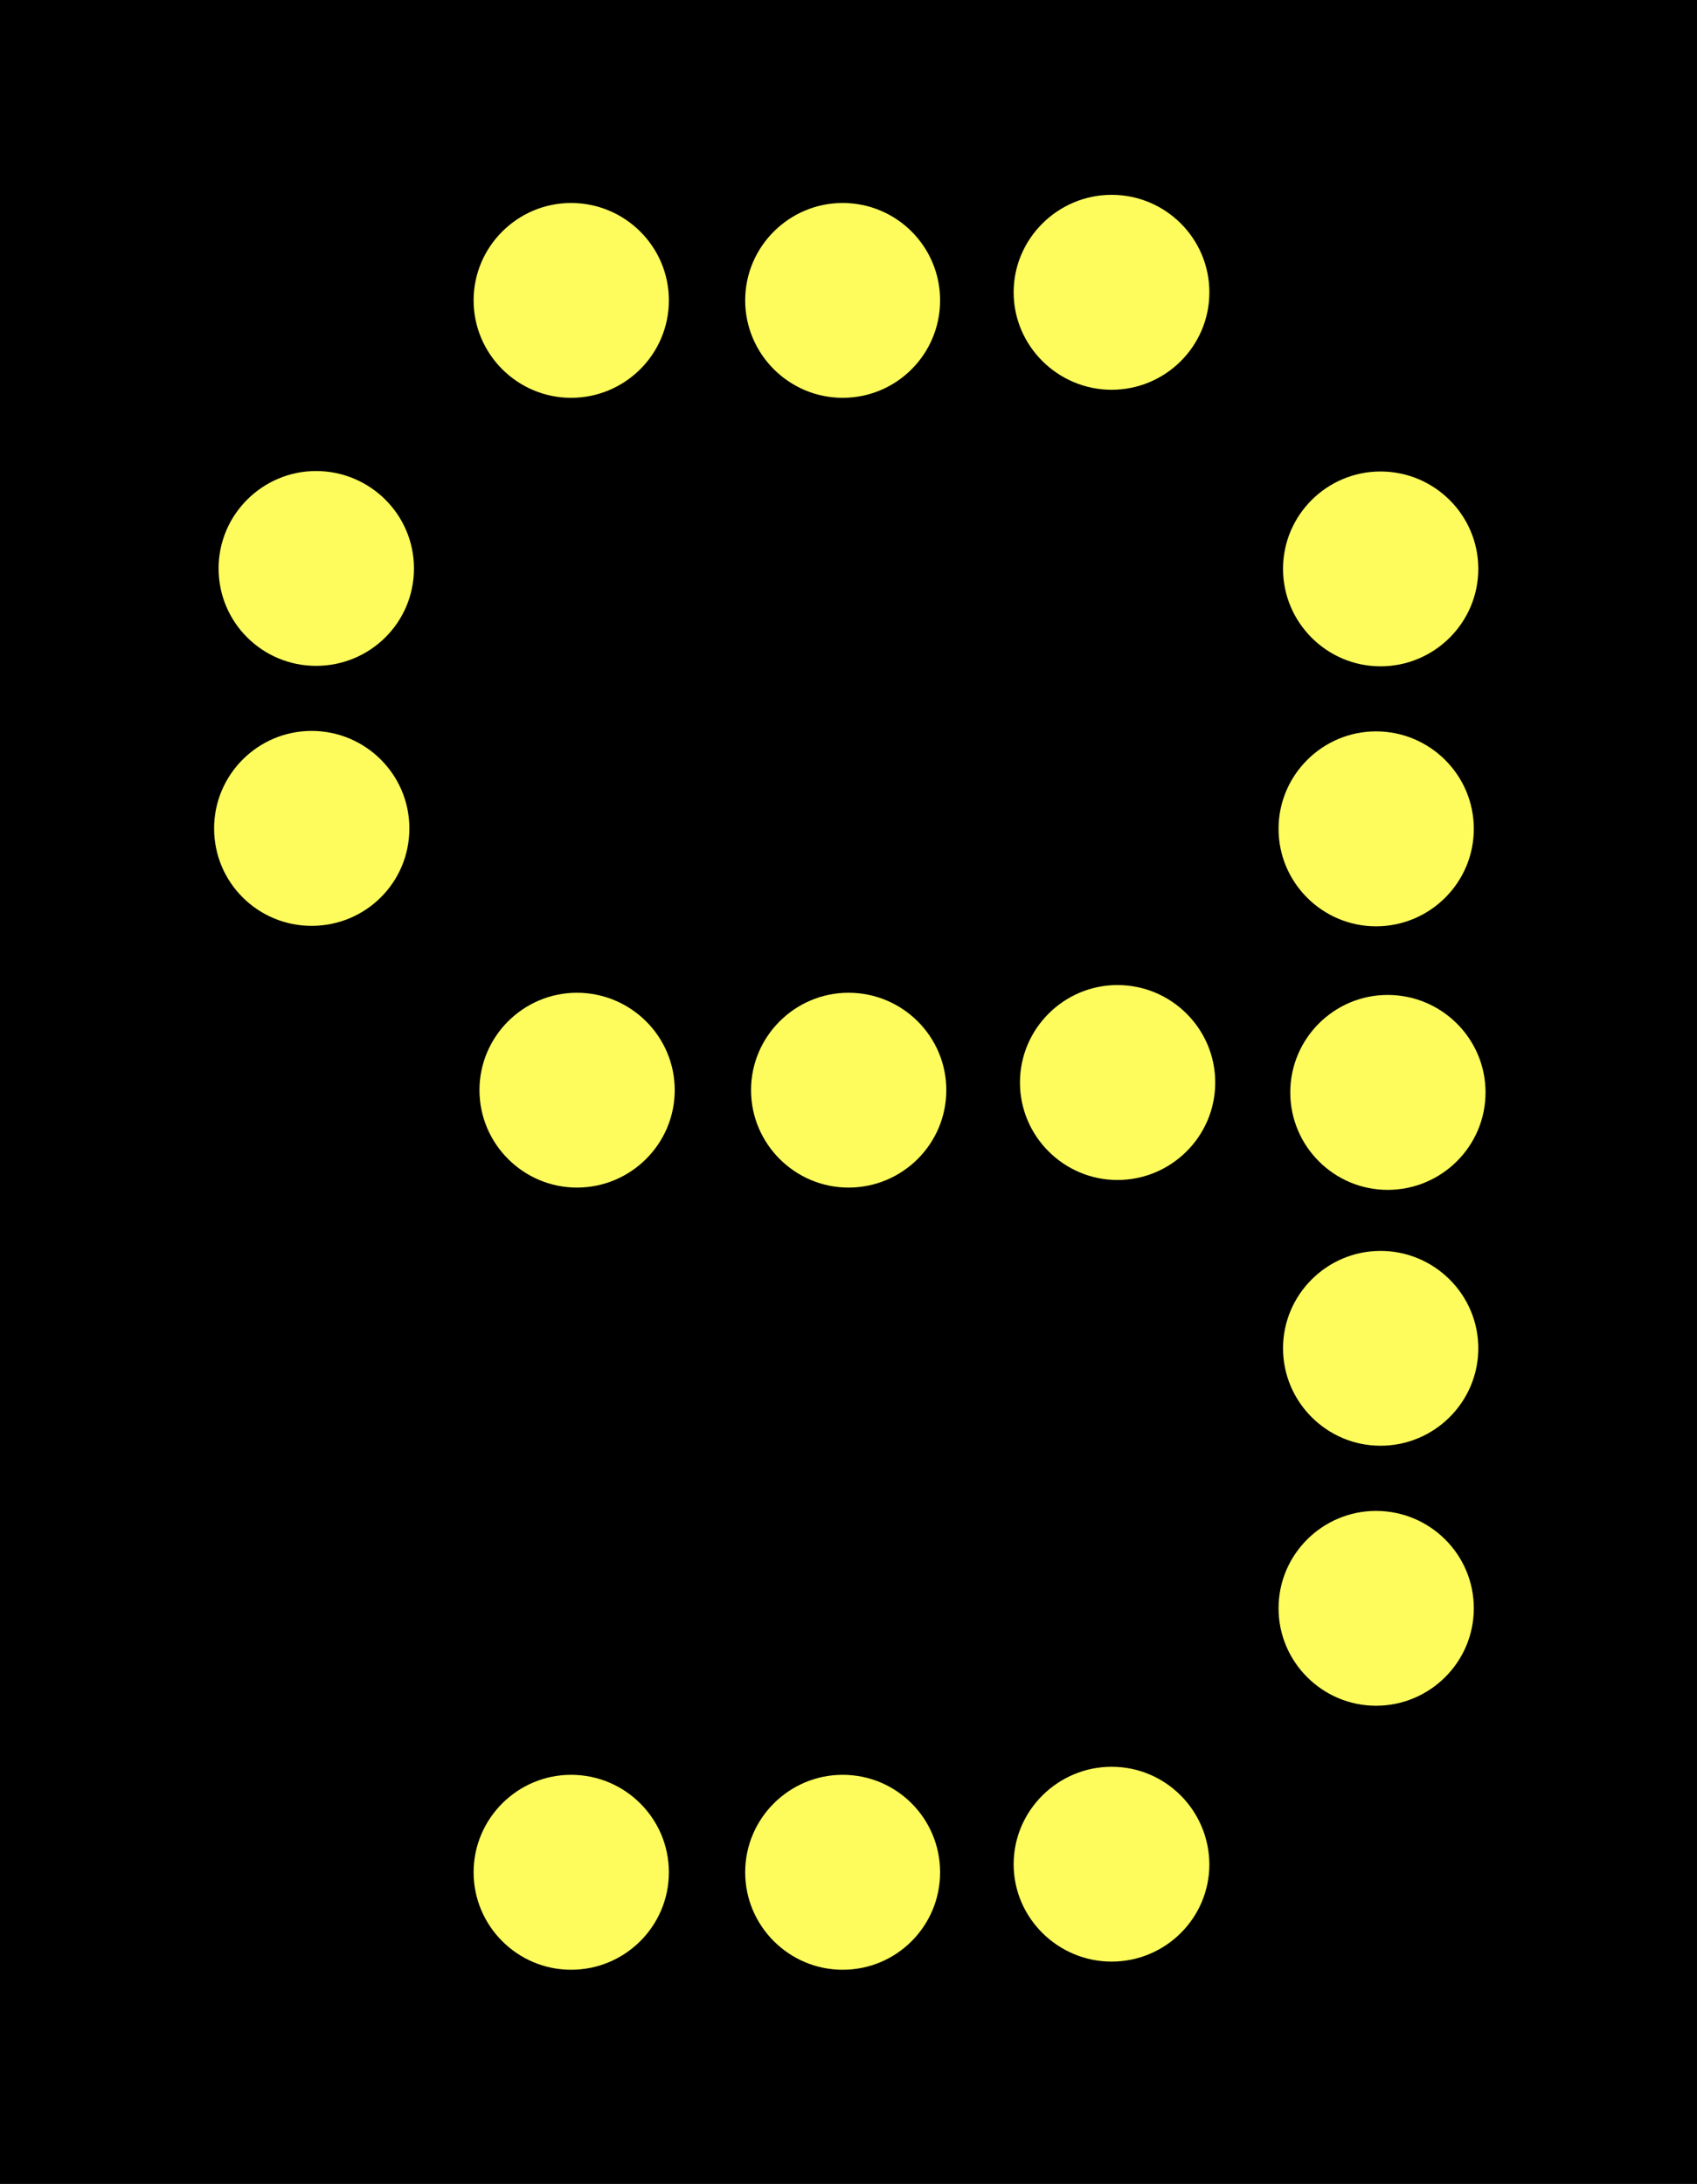 <?xml version="1.0" encoding="UTF-8"?>
<svg xmlns="http://www.w3.org/2000/svg" xmlns:xlink="http://www.w3.org/1999/xlink" width="14.766" height="19" viewBox="0 0 14.766 19">
<rect x="0" y="0" width="14.766" height="19" fill="#808080" stroke="none"/>
<path fill-rule="nonzero" fill="rgb(0%, 0%, 0%)" fill-opacity="1" d="M 14.766 19 L 0 19 L 0 0 L 14.766 0 Z M 14.766 19 "/>
<path fill-rule="nonzero" fill="rgb(99.608%, 98.824%, 36.471%)" fill-opacity="1" d="M 5.82 2.613 C 5.82 3.082 5.438 3.461 4.969 3.461 C 4.504 3.461 4.121 3.082 4.121 2.613 C 4.121 2.145 4.504 1.766 4.969 1.766 C 5.438 1.766 5.82 2.145 5.82 2.613 Z M 5.82 2.613 "/>
<path fill-rule="nonzero" fill="rgb(99.608%, 98.824%, 36.471%)" fill-opacity="1" d="M 8.18 2.613 C 8.18 3.082 7.801 3.461 7.332 3.461 C 6.867 3.461 6.484 3.082 6.484 2.613 C 6.484 2.145 6.867 1.766 7.332 1.766 C 7.801 1.766 8.18 2.145 8.18 2.613 Z M 8.18 2.613 "/>
<path fill-rule="nonzero" fill="rgb(99.608%, 98.824%, 36.471%)" fill-opacity="1" d="M 10.523 2.543 C 10.523 3.012 10.141 3.391 9.672 3.391 C 9.207 3.391 8.82 3.012 8.82 2.543 C 8.82 2.074 9.207 1.695 9.672 1.695 C 10.141 1.695 10.523 2.074 10.523 2.543 Z M 10.523 2.543 "/>
<path fill-rule="nonzero" fill="rgb(99.608%, 98.824%, 36.471%)" fill-opacity="1" d="M 5.871 9.484 C 5.871 9.953 5.488 10.332 5.02 10.332 C 4.555 10.332 4.172 9.953 4.172 9.484 C 4.172 9.016 4.555 8.637 5.02 8.637 C 5.488 8.637 5.871 9.016 5.871 9.484 Z M 5.871 9.484 "/>
<path fill-rule="nonzero" fill="rgb(99.608%, 98.824%, 36.471%)" fill-opacity="1" d="M 8.234 9.484 C 8.234 9.953 7.852 10.332 7.383 10.332 C 6.918 10.332 6.535 9.953 6.535 9.484 C 6.535 9.016 6.918 8.637 7.383 8.637 C 7.852 8.637 8.234 9.016 8.234 9.484 Z M 8.234 9.484 "/>
<path fill-rule="nonzero" fill="rgb(99.608%, 98.824%, 36.471%)" fill-opacity="1" d="M 10.574 9.418 C 10.574 9.887 10.191 10.266 9.723 10.266 C 9.258 10.266 8.875 9.887 8.875 9.418 C 8.875 8.949 9.258 8.57 9.723 8.57 C 10.191 8.57 10.574 8.949 10.574 9.418 Z M 10.574 9.418 "/>
<path fill-rule="nonzero" fill="rgb(99.608%, 98.824%, 36.471%)" fill-opacity="1" d="M 5.82 16.289 C 5.82 16.758 5.438 17.137 4.969 17.137 C 4.504 17.137 4.121 16.758 4.121 16.289 C 4.121 15.82 4.504 15.441 4.969 15.441 C 5.438 15.441 5.82 15.82 5.82 16.289 Z M 5.82 16.289 "/>
<path fill-rule="nonzero" fill="rgb(99.608%, 98.824%, 36.471%)" fill-opacity="1" d="M 8.18 16.289 C 8.18 16.758 7.801 17.137 7.332 17.137 C 6.867 17.137 6.484 16.758 6.484 16.289 C 6.484 15.82 6.867 15.441 7.332 15.441 C 7.801 15.441 8.18 15.82 8.18 16.289 Z M 8.18 16.289 "/>
<path fill-rule="nonzero" fill="rgb(99.608%, 98.824%, 36.471%)" fill-opacity="1" d="M 10.523 16.219 C 10.523 16.688 10.141 17.066 9.672 17.066 C 9.207 17.066 8.82 16.688 8.82 16.219 C 8.82 15.75 9.207 15.371 9.672 15.371 C 10.141 15.371 10.52 15.75 10.523 16.219 Z M 10.523 16.219 "/>
<path fill-rule="nonzero" fill="rgb(99.608%, 98.824%, 36.471%)" fill-opacity="1" d="M 12.863 4.949 C 12.863 5.418 12.48 5.797 12.012 5.797 C 11.547 5.797 11.164 5.418 11.164 4.949 C 11.164 4.48 11.547 4.102 12.012 4.102 C 12.48 4.102 12.863 4.48 12.863 4.949 Z M 12.863 4.949 "/>
<path fill-rule="nonzero" fill="rgb(99.608%, 98.824%, 36.471%)" fill-opacity="1" d="M 12.824 7.211 C 12.824 7.68 12.441 8.059 11.973 8.059 C 11.508 8.059 11.125 7.68 11.125 7.211 C 11.125 6.742 11.508 6.363 11.973 6.363 C 12.441 6.363 12.824 6.742 12.824 7.211 Z M 12.824 7.211 "/>
<path fill-rule="nonzero" fill="rgb(99.608%, 98.824%, 36.471%)" fill-opacity="1" d="M 3.602 4.945 C 3.602 5.418 3.219 5.793 2.75 5.793 C 2.285 5.793 1.902 5.418 1.902 4.945 C 1.902 4.477 2.285 4.098 2.75 4.098 C 3.219 4.098 3.602 4.477 3.602 4.945 Z M 3.602 4.945 "/>
<path fill-rule="nonzero" fill="rgb(99.608%, 98.824%, 36.471%)" fill-opacity="1" d="M 3.562 7.207 C 3.562 7.68 3.18 8.055 2.711 8.055 C 2.246 8.055 1.863 7.68 1.863 7.207 C 1.863 6.738 2.246 6.359 2.711 6.359 C 3.18 6.359 3.562 6.738 3.562 7.207 Z M 3.562 7.207 "/>
<path fill-rule="nonzero" fill="rgb(99.608%, 98.824%, 36.471%)" fill-opacity="1" d="M 12.863 11.73 C 12.863 12.199 12.48 12.578 12.012 12.578 C 11.547 12.578 11.164 12.199 11.164 11.73 C 11.164 11.262 11.547 10.883 12.012 10.883 C 12.48 10.883 12.863 11.262 12.863 11.73 Z M 12.863 11.73 "/>
<path fill-rule="nonzero" fill="rgb(99.608%, 98.824%, 36.471%)" fill-opacity="1" d="M 12.926 9.504 C 12.926 9.973 12.543 10.352 12.074 10.352 C 11.609 10.352 11.227 9.973 11.227 9.504 C 11.227 9.035 11.609 8.656 12.074 8.656 C 12.543 8.656 12.926 9.035 12.926 9.504 Z M 12.926 9.504 "/>
<path fill-rule="nonzero" fill="rgb(99.608%, 98.824%, 36.471%)" fill-opacity="1" d="M 12.824 13.992 C 12.824 14.461 12.441 14.84 11.973 14.84 C 11.508 14.84 11.125 14.461 11.125 13.992 C 11.125 13.523 11.508 13.145 11.973 13.145 C 12.441 13.145 12.824 13.523 12.824 13.992 Z M 12.824 13.992 "/>
</svg>
